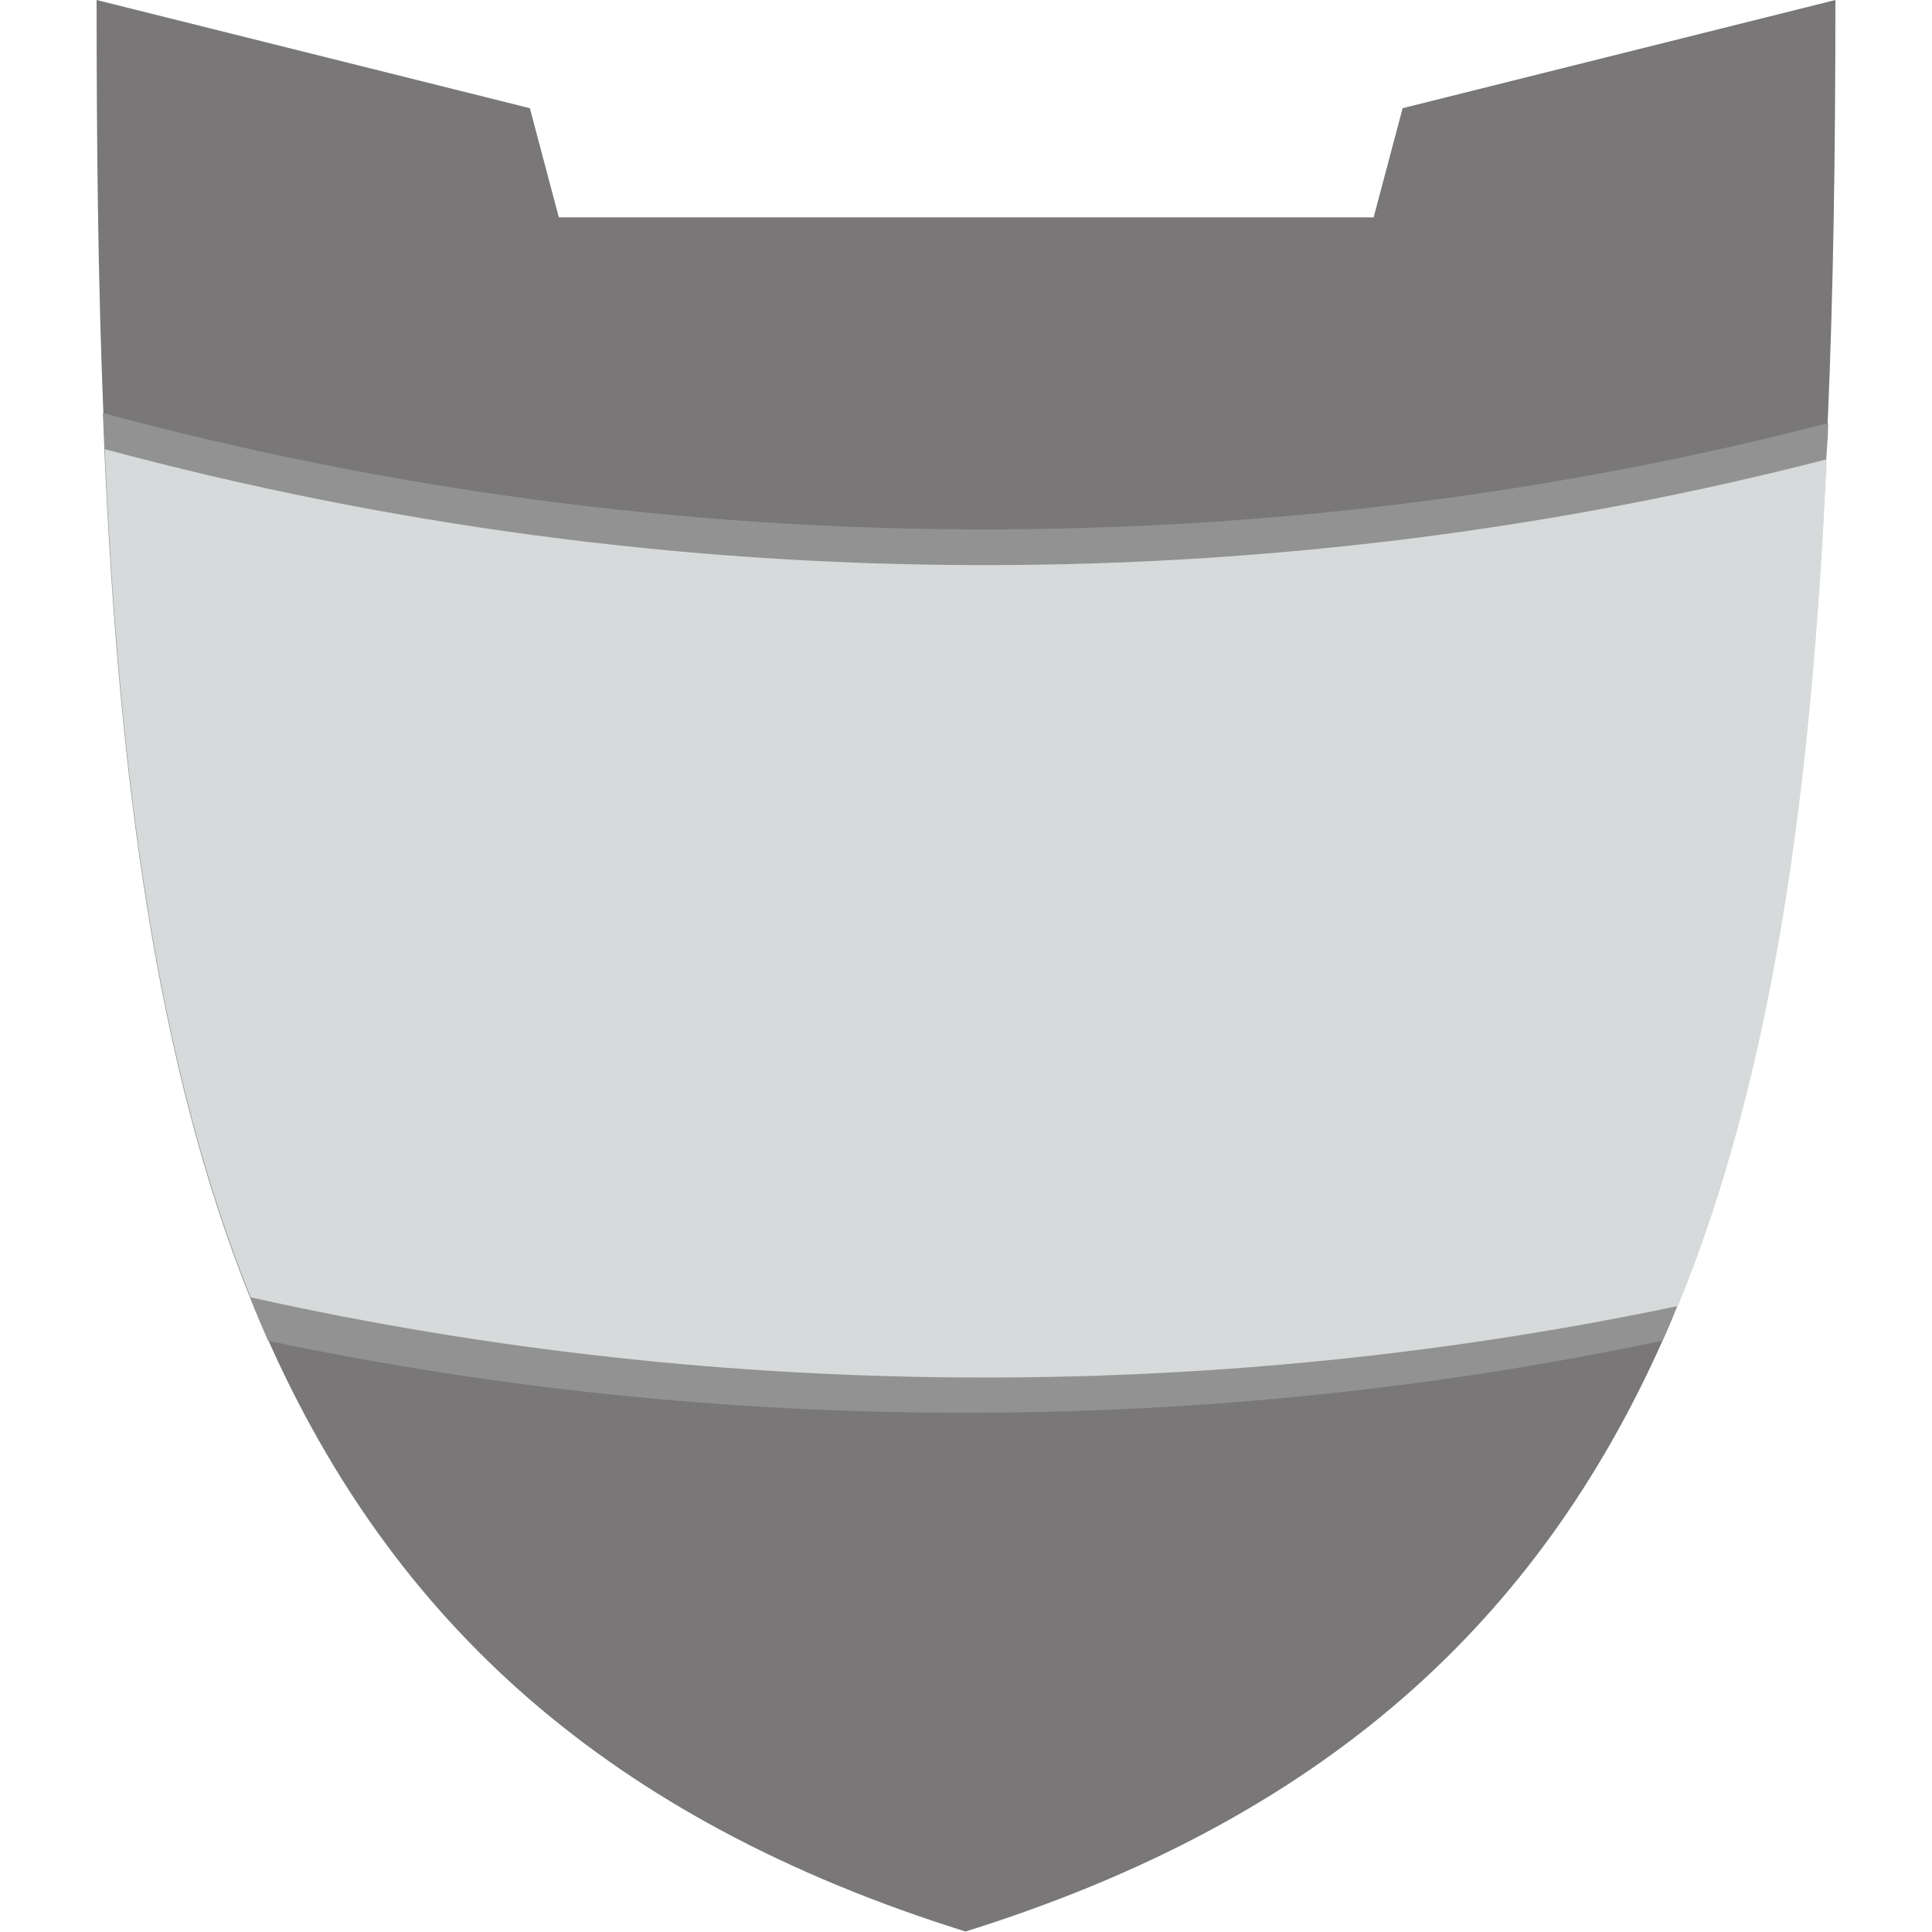 <svg xmlns="http://www.w3.org/2000/svg" xmlns:xlink="http://www.w3.org/1999/xlink" viewBox="0 0 400 400">
<path fill="#797777" d="M290.4,22.4l-6,22.6H115.7l-6-22.6L20,0c0,30,0.3,58.5,1.4,85.5c0.2,0.1,0.4,0.1,0.6,0.2
	c-0.2-0.1-0.4-0.1-0.6-0.2c0.1,2.5,0.2,5,0.3,7.5c3,68.9,10.9,127.6,30.1,175.5h0c0,0,0,0,0,0c1.2,3.1,2.5,6.1,3.8,9.1
	c25.8,57.8,69.8,99,144.3,122.3c74.5-23.3,118.5-64.5,144.3-122.3c0,0-0.1,0-0.1,0c0,0,0.1,0,0.1,0c1.1-2.4,2.1-4.8,3.1-7.3
	c19.6-47.8,27.7-106.5,30.8-175.3c0,0,0,0,0,0c0.1-2.5,0.2-5,0.3-7.5C379.6,60,380,30.8,380,0L290.4,22.4z"/>
<path fill="#929292" d="M378.5,87.6c-55.8,14.4-114.4,22-174.7,22c-63.1,0-124.3-8.4-182.5-24.1c0.1,2.5,0.2,5,0.3,7.5
	c3,68.9,10.9,127.6,30.1,175.5h0c0,0,0,0,0,0c1.2,3.1,2.5,6.1,3.8,9.1c46.6,9.8,94.8,14.9,144.3,14.9c49.5,0,97.7-5.1,144.3-14.9
	c1.1-2.4,2.1-4.8,3.1-7.3c19.6-47.8,27.7-106.5,30.8-175.3c0,0,0,0,0,0C378.3,92.6,378.5,90.1,378.5,87.6z"/>
<path fill="#D7DADA" d="M378.2,95.1c-3.1,68.9-11.2,127.5-30.8,175.3c-46.3,9.7-94.3,14.8-143.5,14.8c-52.2,0-103.1-5.7-152-16.6h0
	C32.6,220.6,24.7,161.9,21.7,93c58.1,15.6,119.1,24,182.2,24C264.1,117,322.5,109.4,378.2,95.1z"/>
</svg>
